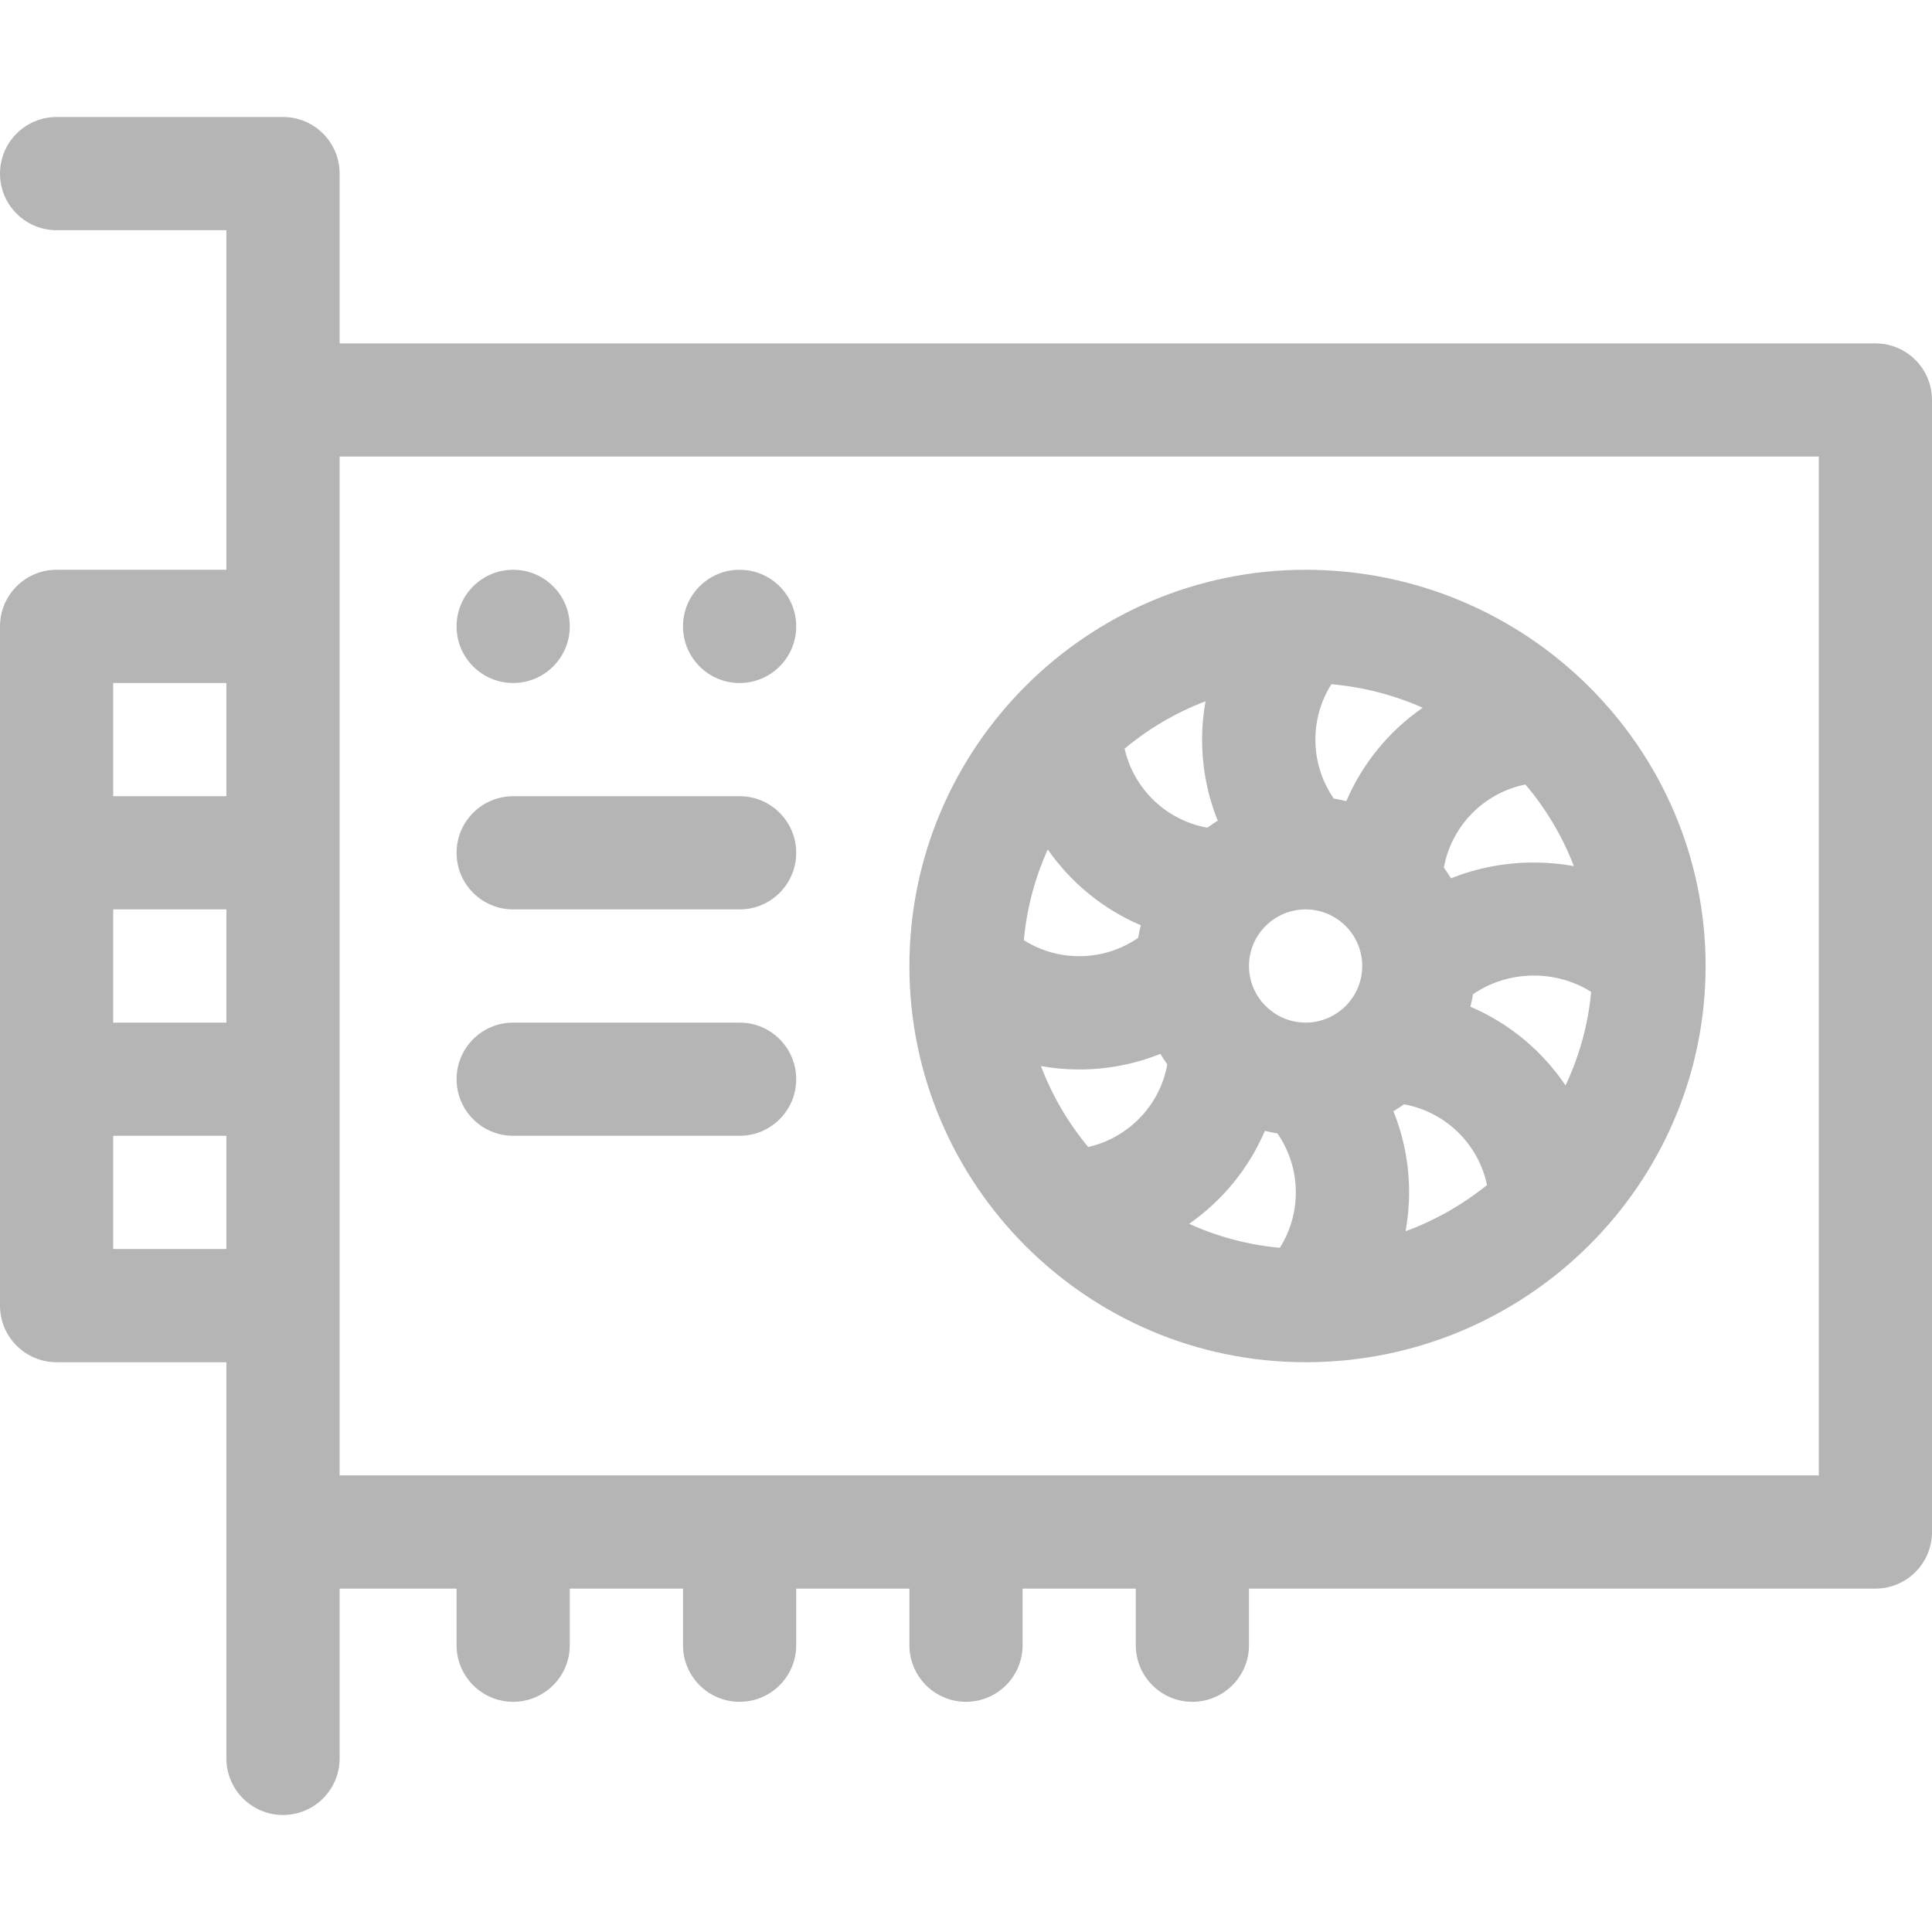 <svg width="34" height="34" viewBox="0 0 34 34" fill="none" xmlns="http://www.w3.org/2000/svg">
<path d="M33.004 6.043H5.977V3.055C5.977 2.505 5.531 2.059 4.98 2.059H0.996C0.446 2.059 0 2.505 0 3.055C0 3.605 0.446 4.051 0.996 4.051H3.984V10.027H0.996C0.446 10.027 0 10.473 0 11.023V22.977C0 23.527 0.446 23.973 0.996 23.973H3.984V30.945C3.984 31.495 4.43 31.941 4.98 31.941C5.531 31.941 5.977 31.495 5.977 30.945V27.957H8.035V28.953C8.035 29.503 8.481 29.949 9.031 29.949C9.581 29.949 10.027 29.503 10.027 28.953V27.957H12.02V28.953C12.02 29.503 12.465 29.949 13.016 29.949C13.566 29.949 14.012 29.503 14.012 28.953V27.957H16.004V28.953C16.004 29.503 16.45 29.949 17 29.949C17.55 29.949 17.996 29.503 17.996 28.953V27.957H19.988V28.953C19.988 29.503 20.434 29.949 20.984 29.949C21.535 29.949 21.98 29.503 21.98 28.953V27.957H33.004C33.554 27.957 34 27.511 34 26.961V7.039C34 6.489 33.554 6.043 33.004 6.043ZM3.984 21.98H1.992V19.988H3.984V21.98ZM3.984 17.996H1.992V16.004H3.984V17.996ZM3.984 14.012H1.992V12.02H3.984V14.012ZM32.008 25.965H5.977V8.035H32.008V25.965Z" fill="#B5B5B5"/>
<path d="M22.977 23.973C26.858 23.973 30.015 20.845 30.016 17C30.016 17 30.016 17 30.016 17C30.015 13.155 26.858 10.028 22.977 10.027C22.977 10.027 22.976 10.027 22.976 10.027C19.134 10.028 16.004 13.155 16.004 17C16.004 20.843 19.131 23.973 22.977 23.973ZM19.151 20.185C18.799 19.764 18.517 19.283 18.319 18.761C18.539 18.8 18.764 18.821 18.992 18.821C19.489 18.821 19.972 18.726 20.42 18.546C20.458 18.609 20.5 18.67 20.543 18.731C20.414 19.451 19.86 20.025 19.151 20.185ZM24.736 21.668C24.776 21.444 24.798 21.216 24.798 20.984C24.798 20.487 24.703 20.004 24.522 19.557C24.585 19.518 24.647 19.477 24.707 19.434C25.437 19.565 26.018 20.131 26.169 20.855C25.743 21.198 25.26 21.475 24.736 21.668ZM28.002 17.455C27.948 18.038 27.791 18.593 27.551 19.102C27.14 18.493 26.56 18.008 25.877 17.717C25.895 17.645 25.91 17.571 25.923 17.497C26.537 17.073 27.372 17.059 28.002 17.455ZM26.845 13.806C27.205 14.23 27.495 14.715 27.698 15.242C27.468 15.2 27.233 15.179 26.994 15.179C26.484 15.179 25.99 15.275 25.535 15.457C25.496 15.393 25.454 15.331 25.41 15.269C25.542 14.535 26.115 13.951 26.845 13.806ZM23.431 12.041C23.998 12.091 24.538 12.234 25.037 12.455C24.447 12.863 23.978 13.432 23.693 14.099C23.621 14.081 23.547 14.066 23.473 14.054C23.055 13.453 23.041 12.655 23.431 12.041ZM21.98 17C21.98 16.451 22.427 16.004 22.977 16.004C23.526 16.004 23.973 16.451 23.973 17C23.973 17.549 23.526 17.996 22.977 17.996C22.977 17.996 22.977 17.996 22.977 17.996C22.428 17.996 21.981 17.549 21.98 17C21.98 17 21.98 17 21.98 17ZM22.26 19.901C22.332 19.919 22.406 19.934 22.48 19.946C22.898 20.547 22.912 21.345 22.523 21.959C21.958 21.908 21.422 21.762 20.927 21.537C21.511 21.13 21.977 20.563 22.26 19.901ZM21.215 12.342C21.176 12.562 21.155 12.787 21.155 13.016C21.155 13.513 21.25 13.996 21.431 14.443C21.368 14.482 21.306 14.523 21.246 14.566C20.526 14.437 19.951 13.884 19.791 13.175C20.213 12.823 20.693 12.54 21.215 12.342ZM18.439 14.95C18.847 15.535 19.413 16 20.076 16.283C20.058 16.356 20.043 16.429 20.03 16.504C19.43 16.921 18.632 16.935 18.018 16.546C18.069 15.982 18.215 15.445 18.439 14.95Z" fill="#B5B5B5"/>
<path d="M9.031 16.004H13.016C13.566 16.004 14.012 15.558 14.012 15.008C14.012 14.458 13.566 14.012 13.016 14.012H9.031C8.481 14.012 8.035 14.458 8.035 15.008C8.035 15.558 8.481 16.004 9.031 16.004Z" fill="#B5B5B5"/>
<path d="M9.031 19.988H13.016C13.566 19.988 14.012 19.542 14.012 18.992C14.012 18.442 13.566 17.996 13.016 17.996H9.031C8.481 17.996 8.035 18.442 8.035 18.992C8.035 19.542 8.481 19.988 9.031 19.988Z" fill="#B5B5B5"/>
<path d="M10.027 11.023C10.027 11.574 9.581 12.02 9.031 12.02C8.481 12.02 8.035 11.574 8.035 11.023C8.035 10.473 8.481 10.027 9.031 10.027C9.581 10.027 10.027 10.473 10.027 11.023Z" fill="#B5B5B5"/>
<path d="M14.012 11.023C14.012 11.574 13.566 12.02 13.016 12.02C12.465 12.02 12.02 11.574 12.02 11.023C12.02 10.473 12.465 10.027 13.016 10.027C13.566 10.027 14.012 10.473 14.012 11.023Z" fill="#B5B5B5"/>
</svg>
